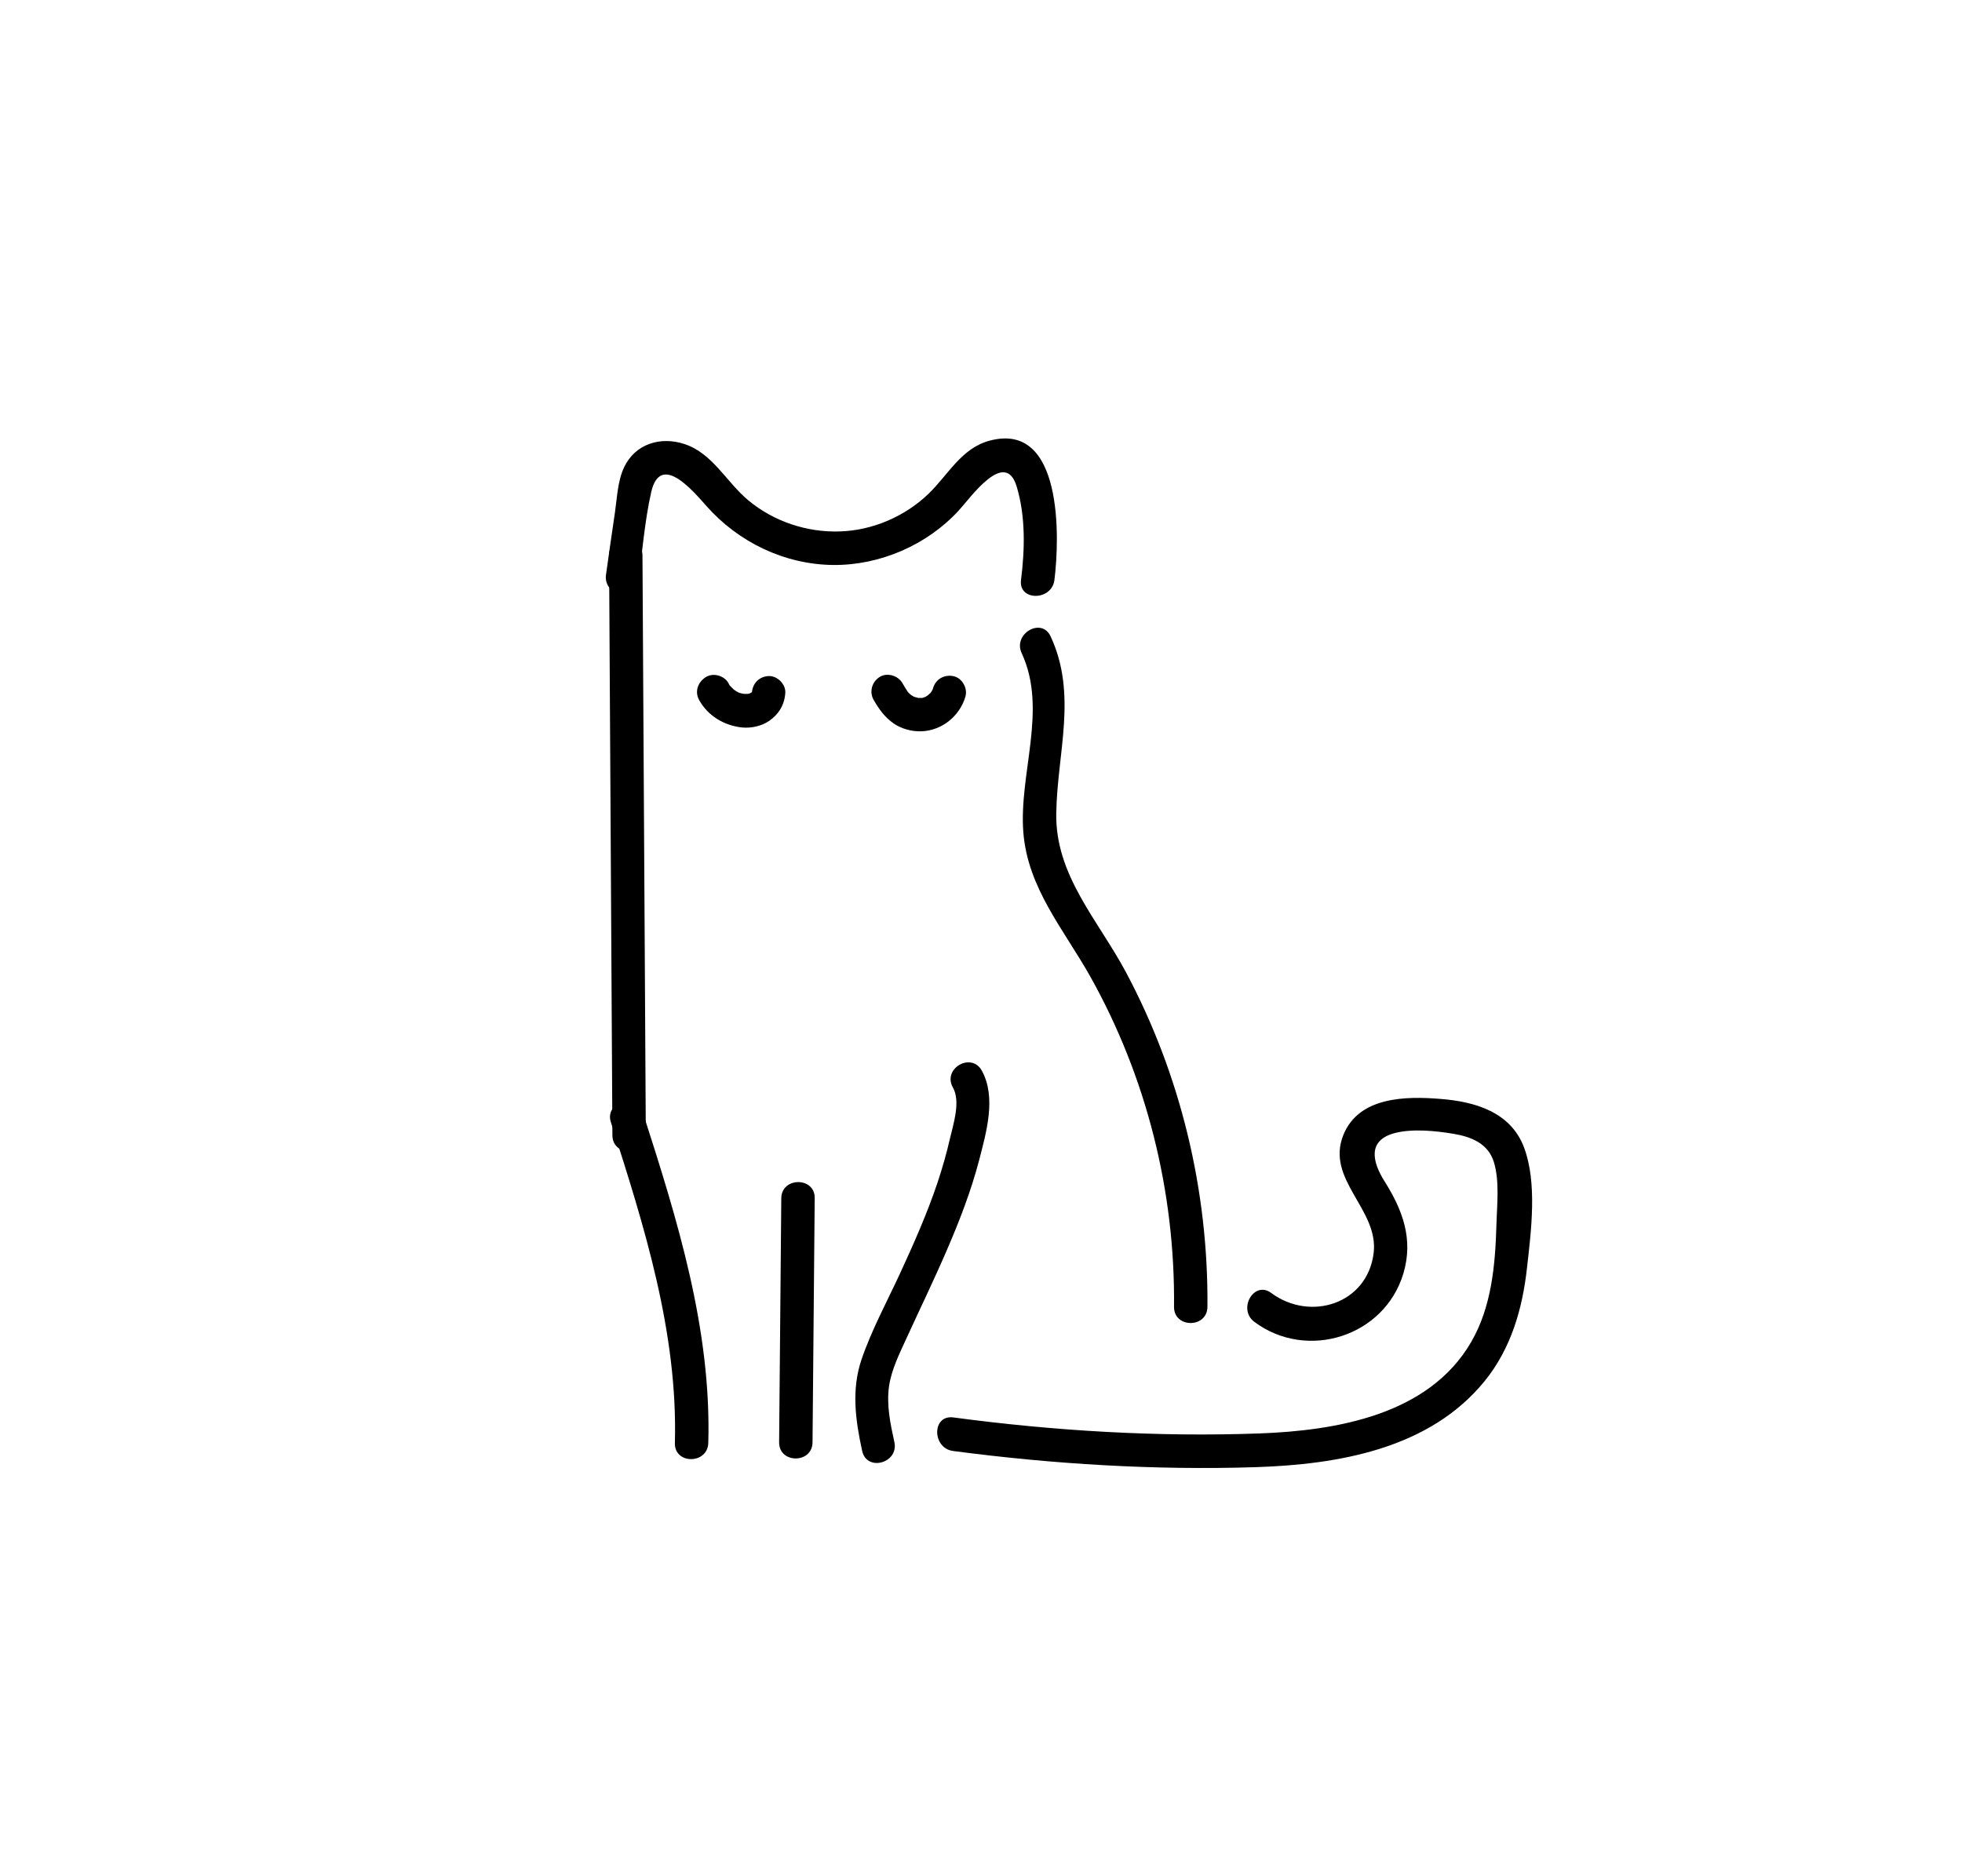 <?xml version="1.0" encoding="utf-8"?>
<!-- Generator: Adobe Illustrator 27.0.0, SVG Export Plug-In . SVG Version: 6.00 Build 0)  -->
<svg version="1.1" id="Layer_2" xmlns="http://www.w3.org/2000/svg" xmlns:xlink="http://www.w3.org/1999/xlink" x="0px" y="0px"
	 viewBox="0 0 117.45 112.34" style="enable-background:new 0 0 117.45 112.34;" xml:space="preserve">
<g>
	<g>
		<path d="M46.77,71.74c-0.04,4.87-0.09,9.74-0.13,14.62c-0.01,1.29,1.99,1.29,2,0c0.04-4.87,0.09-9.74,0.13-14.62
			C48.79,70.46,46.79,70.46,46.77,71.74L46.77,71.74z"/>
	</g>
</g>
<g>
	<g>
		<path d="M53.54,86.35c-0.24-1.09-0.48-2.22-0.32-3.35c0.15-1.01,0.63-1.96,1.05-2.88c0.81-1.77,1.66-3.52,2.43-5.31
			c0.75-1.74,1.43-3.5,1.91-5.33c0.43-1.67,1.05-3.77,0.16-5.38c-0.63-1.12-2.36-0.12-1.73,1.01c0.48,0.85,0.03,2.19-0.18,3.09
			c-0.2,0.88-0.45,1.74-0.73,2.59c-0.63,1.88-1.44,3.7-2.27,5.5c-0.78,1.68-1.69,3.36-2.29,5.12c-0.61,1.81-0.36,3.63,0.04,5.46
			C51.88,88.14,53.81,87.61,53.54,86.35L53.54,86.35z"/>
	</g>
</g>
<g>
	<g>
		<path d="M57.05,86.88c5.99,0.79,12.06,1.16,18.1,0.97c4.94-0.16,10.41-1.08,13.72-5.15c1.58-1.94,2.27-4.33,2.54-6.79
			c0.25-2.2,0.62-5.09-0.18-7.21c-0.8-2.12-2.94-2.74-5-2.9c-2.07-0.17-4.88-0.14-5.81,2.15c-1.09,2.69,2.13,4.45,1.81,7.08
			c-0.38,3.05-3.79,4.12-6.13,2.39c-1.03-0.77-2.03,0.97-1.01,1.73c3.15,2.35,7.79,0.88,8.92-2.9c0.61-2.05-0.04-3.79-1.13-5.52
			c-0.73-1.16-1.04-2.46,0.63-2.89c1.05-0.27,2.44-0.13,3.51,0.05c1.06,0.18,2.07,0.58,2.41,1.7c0.35,1.16,0.18,2.56,0.15,3.76
			c-0.07,2.4-0.29,4.91-1.52,7.02c-2.54,4.36-8.07,5.29-12.67,5.46c-6.12,0.22-12.27-0.15-18.33-0.96
			C55.78,84.71,55.79,86.71,57.05,86.88L57.05,86.88z"/>
	</g>
</g>
<g>
	<g>
		<path d="M61.16,39.11c1.57,3.38-0.18,7.21,0.1,10.74c0.27,3.34,2.42,5.8,4,8.61c3.38,6.03,5.09,12.89,5.02,19.79
			c-0.01,1.29,1.99,1.29,2,0c0.06-6.96-1.6-13.89-4.88-20.04c-1.66-3.11-4.24-5.8-4.17-9.52c0.06-3.63,1.28-7.11-0.34-10.59
			C62.35,36.94,60.62,37.95,61.16,39.11L61.16,39.11z"/>
	</g>
</g>
<g>
	<g>
		<path d="M38.19,34.92c0.26-1.8,0.39-3.67,0.79-5.44c0.54-2.41,2.48-0.12,3.3,0.81c1.93,2.18,4.68,3.51,7.61,3.54
			c2.8,0.02,5.61-1.2,7.51-3.27c0.69-0.75,2.77-3.72,3.46-1.43c0.54,1.78,0.49,3.78,0.26,5.6c-0.16,1.27,1.84,1.26,2,0
			c0.32-2.55,0.51-9.5-3.86-8.35c-1.7,0.44-2.49,2.04-3.67,3.18c-1.41,1.36-3.35,2.2-5.31,2.26c-1.96,0.07-3.95-0.59-5.47-1.85
			c-1.32-1.09-2.15-2.84-3.86-3.39c-1.42-0.46-2.93,0-3.59,1.4c-0.39,0.83-0.42,1.83-0.55,2.72c-0.18,1.23-0.36,2.46-0.53,3.69
			C36.08,35.64,38.01,36.19,38.19,34.92L38.19,34.92z"/>
	</g>
</g>
<g>
	<g>
		<path d="M36.46,33.26c0.07,11.57,0.13,23.15,0.2,34.72c0.01,1.29,2.01,1.29,2,0c-0.07-11.57-0.13-23.15-0.2-34.72
			C38.45,31.97,36.45,31.97,36.46,33.26L36.46,33.26z"/>
	</g>
</g>
<g>
	<g>
		<path d="M36.57,67.2c2,6.23,4.01,12.58,3.83,19.2c-0.04,1.29,1.96,1.29,2,0c0.19-6.8-1.84-13.33-3.9-19.73
			C38.1,65.45,36.17,65.97,36.57,67.2L36.57,67.2z"/>
	</g>
</g>
<g>
	<g>
		<path d="M41.86,41.93c0.53,0.95,1.51,1.52,2.57,1.63c0.54,0.05,1.16-0.08,1.62-0.4c0.58-0.4,0.92-0.98,0.96-1.68
			c0.03-0.52-0.48-1.02-1-1c-0.57,0.03-0.96,0.44-1,1c0,0.03,0,0.06-0.01,0.1c0.01-0.09,0.02-0.18,0.04-0.27
			c-0.01,0.08-0.04,0.16-0.06,0.23c0.03-0.08,0.07-0.16,0.1-0.24c-0.03,0.06-0.06,0.11-0.09,0.17c-0.07,0.12,0.07-0.08,0.07-0.09
			c0,0.03-0.07,0.07-0.08,0.09c-0.03,0.03-0.12,0.1,0.01,0c0.13-0.1,0.03-0.03,0-0.01c-0.07,0.04-0.14,0.08-0.21,0.11
			c0.08-0.03,0.16-0.07,0.24-0.1c-0.12,0.05-0.24,0.08-0.36,0.1c0.09-0.01,0.18-0.02,0.27-0.04c-0.19,0.03-0.38,0.02-0.57,0
			c0.09,0.01,0.18,0.02,0.27,0.04c-0.18-0.03-0.35-0.07-0.51-0.14c0.08,0.03,0.16,0.07,0.24,0.1c-0.1-0.04-0.21-0.09-0.3-0.15
			c-0.05-0.03-0.11-0.08-0.16-0.11c0.14,0.11,0.17,0.13,0.09,0.07c-0.02-0.02-0.04-0.03-0.06-0.05c-0.09-0.08-0.16-0.16-0.24-0.24
			c-0.05-0.06-0.02-0.02,0.08,0.11c-0.02-0.03-0.04-0.05-0.06-0.08c-0.04-0.05-0.07-0.11-0.1-0.17c-0.25-0.46-0.92-0.65-1.37-0.36
			C41.75,40.87,41.58,41.44,41.86,41.93L41.86,41.93z"/>
	</g>
</g>
<g>
	<g>
		<path d="M52.3,41.91c0.31,0.54,0.66,1.03,1.17,1.39c0.46,0.33,1.08,0.5,1.65,0.49c1.24-0.03,2.32-0.89,2.67-2.07
			c0.15-0.5-0.18-1.11-0.7-1.23c-0.54-0.12-1.07,0.16-1.23,0.7c-0.01,0.04-0.03,0.08-0.04,0.13c-0.03,0.11,0.11-0.21,0.03-0.07
			c-0.04,0.08-0.09,0.16-0.14,0.23c-0.08,0.12,0.06-0.06,0.06-0.07c0,0.02-0.07,0.08-0.09,0.1c-0.03,0.03-0.06,0.06-0.1,0.09
			c-0.03,0.03-0.16,0.13-0.02,0.03c0.14-0.11-0.07,0.04-0.12,0.07c-0.01,0.01-0.13,0.08-0.14,0.07c0,0,0.23-0.08,0.09-0.04
			c-0.07,0.02-0.2,0.08-0.26,0.07c0.05,0.01,0.25-0.02,0.07-0.01c-0.05,0-0.09,0-0.14,0c-0.04,0-0.07,0-0.11,0
			c-0.2,0,0.18,0.04,0.07,0.01c-0.09-0.02-0.18-0.04-0.27-0.07c-0.03-0.01-0.1-0.02-0.13-0.05c0.04,0.04,0.21,0.1,0.06,0.02
			c-0.07-0.04-0.14-0.09-0.21-0.13c0.2,0.11,0.12,0.1,0.05,0.03c-0.04-0.03-0.07-0.07-0.11-0.1c-0.04-0.04-0.07-0.08-0.1-0.11
			c-0.08-0.09,0.14,0.2,0.03,0.03c-0.11-0.17-0.22-0.34-0.32-0.52c-0.26-0.45-0.92-0.65-1.37-0.36
			C52.2,40.83,52.02,41.42,52.3,41.91L52.3,41.91z"/>
	</g>
</g>
</svg>
